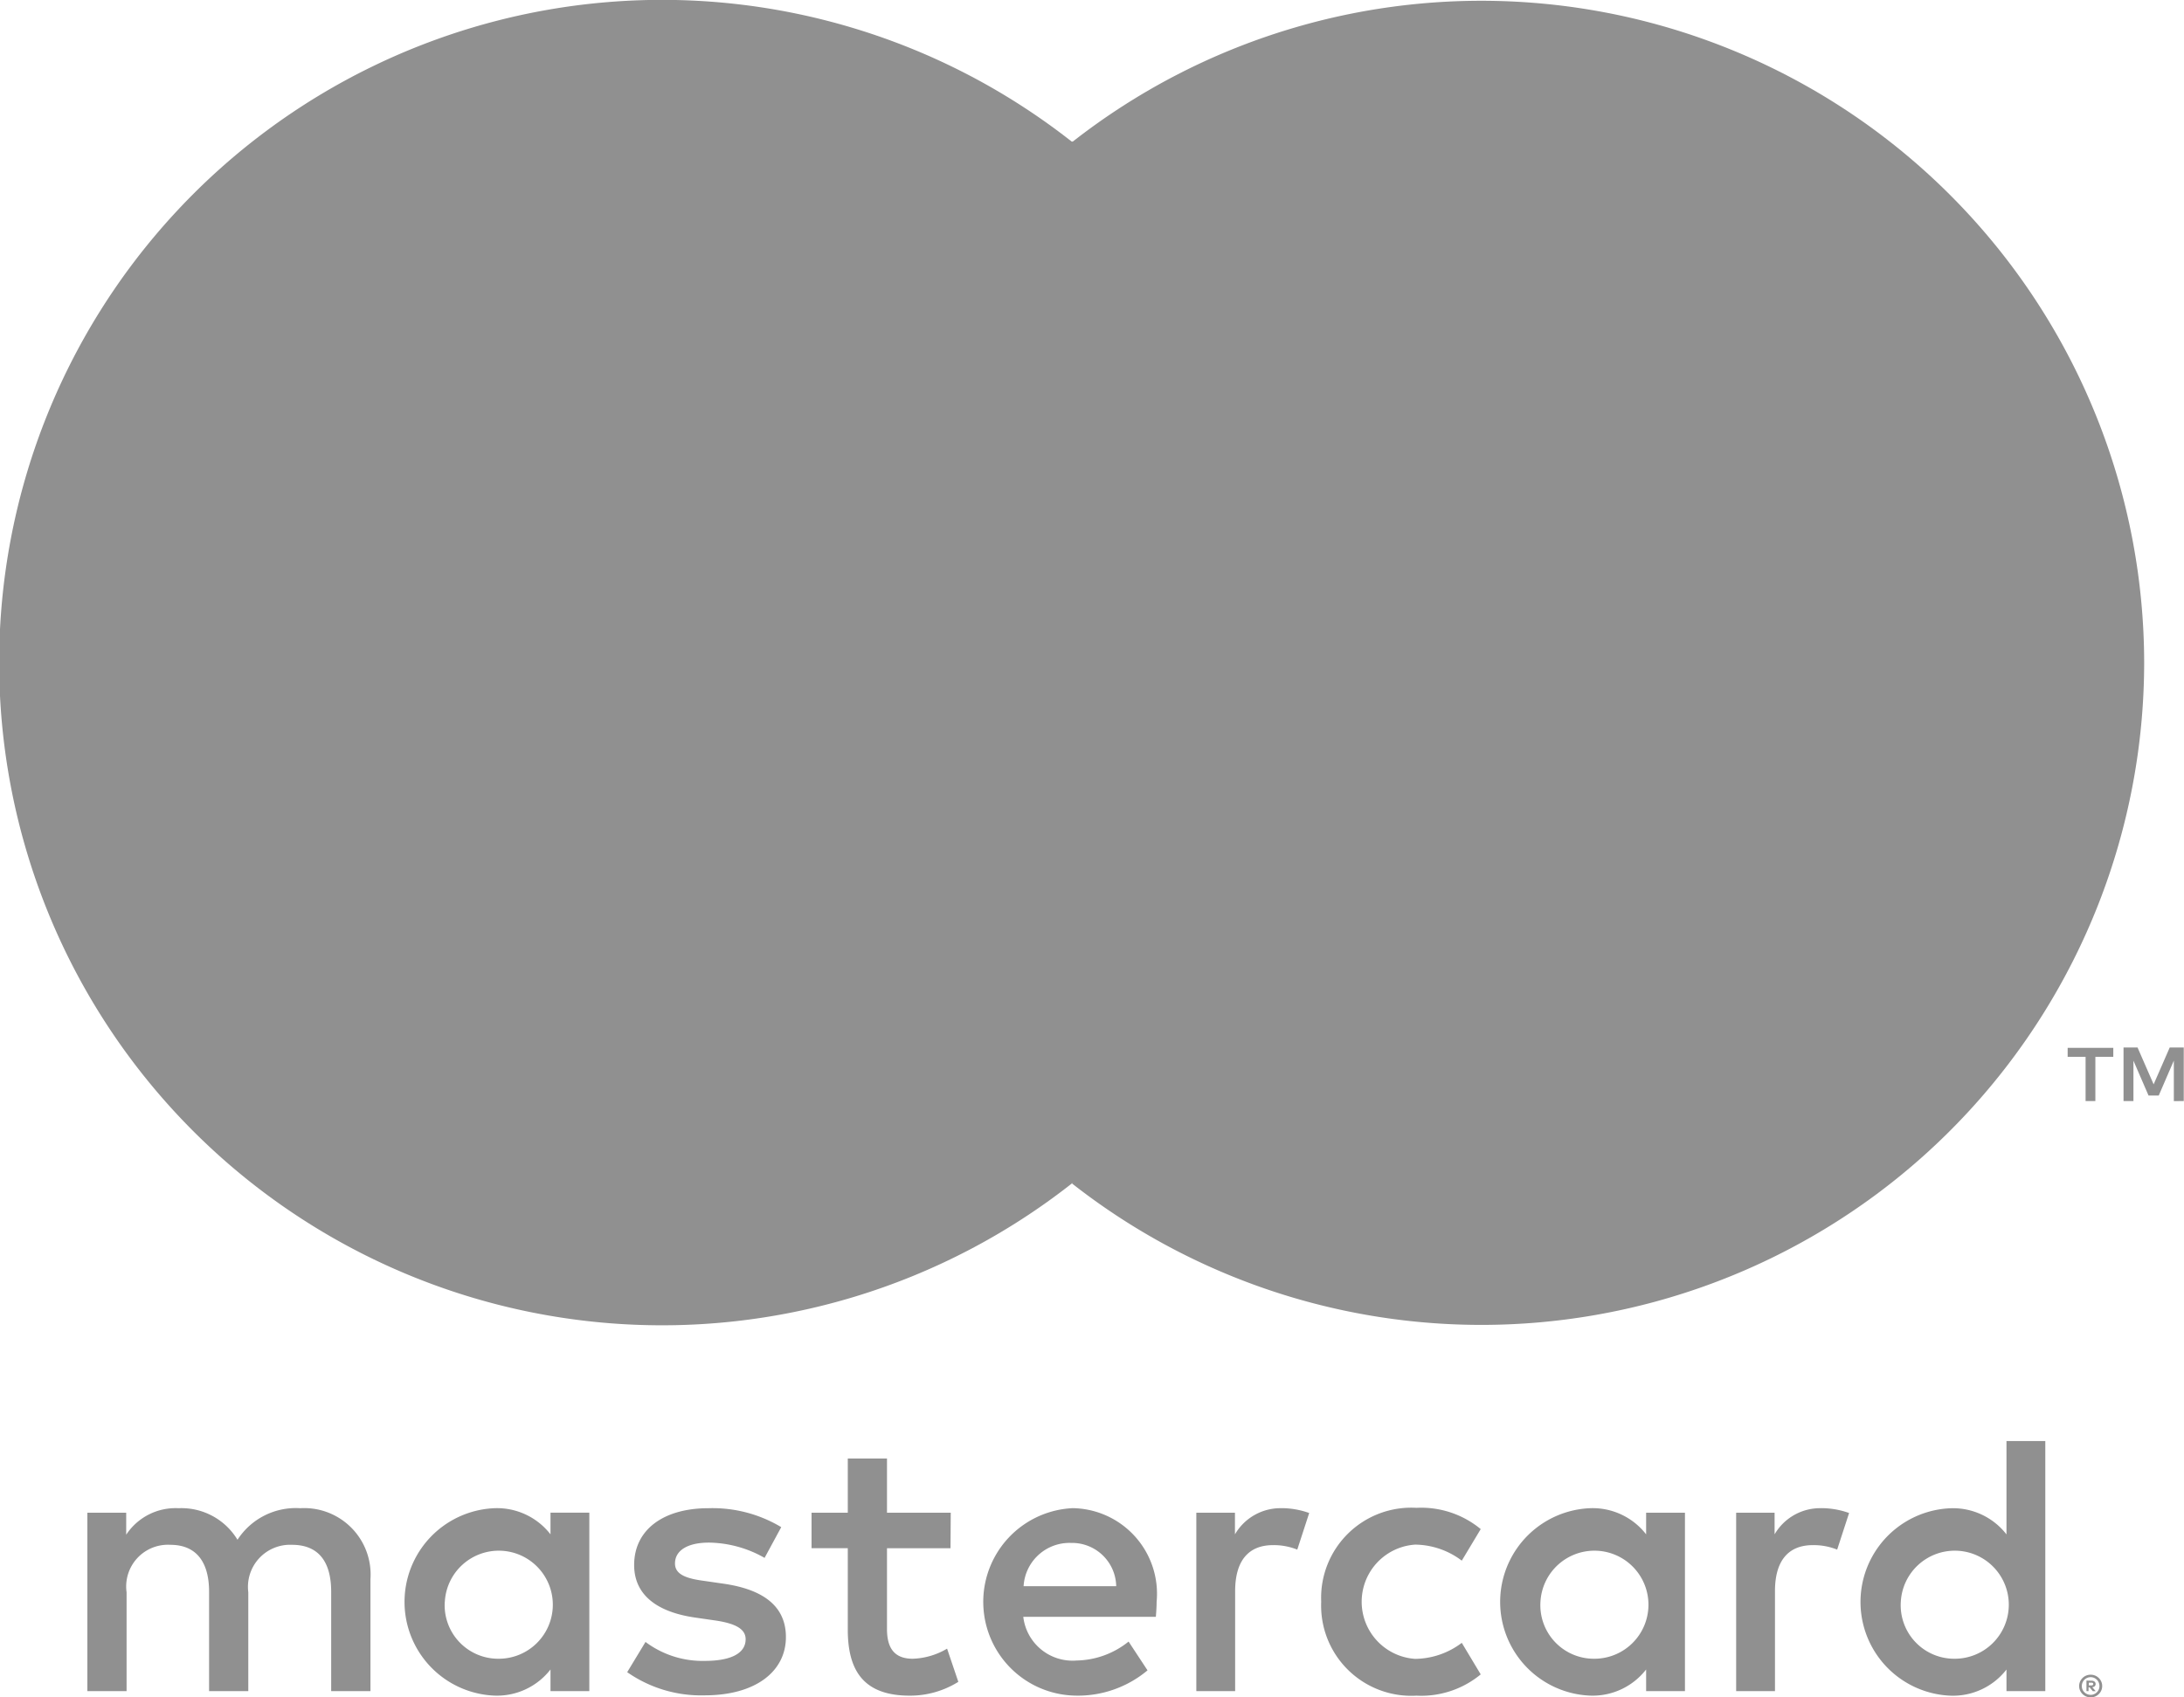 <svg id="MASTERCARD" xmlns="http://www.w3.org/2000/svg" width="34.595" height="26.894" viewBox="0 0 34.595 26.894">
  <g id="Group_18748" data-name="Group 18748" transform="translate(0 0)">
    <rect id="Rectangle_15141" data-name="Rectangle 15141" width="9.184" height="16.504" transform="translate(12.39 2.244)" fill="#909090"/>
    <path id="Path_98731" data-name="Path 98731" d="M203.625,280.5a10.477,10.477,0,0,1,4.009-8.252,10.5,10.5,0,1,0,0,16.5A10.478,10.478,0,0,1,203.625,280.5Z" transform="translate(-190.652 -270)" fill="#909090"/>
    <path id="Path_98732" data-name="Path 98732" d="M265.88,280.5a10.5,10.5,0,0,1-16.982,8.252,10.5,10.5,0,0,0,0-16.5A10.5,10.5,0,0,1,265.88,280.5Zm-.773,6.945v-.7h.284v-.143h-.723v.143h.284v.7Zm1.4,0v-.849h-.222l-.255.584-.255-.584h-.222v.849h.157v-.64l.239.552h.162l.239-.553v.642Z" transform="translate(-231.916 -270)" fill="#909090"/>
  </g>
  <path id="Path_98733" data-name="Path 98733" d="M196.218,355v-1.774a1.052,1.052,0,0,0-1.112-1.124,1.1,1.1,0,0,0-.994.5,1.038,1.038,0,0,0-.935-.5.935.935,0,0,0-.828.42v-.349h-.615V355h.621v-1.567a.661.661,0,0,1,.692-.751c.408,0,.615.266.615.745V355h.621v-1.567a.667.667,0,0,1,.692-.751c.42,0,.621.266.621.745V355Zm9.192-2.827H204.4v-.858h-.621v.858h-.574v.562h.574v1.29c0,.656.255,1.047.982,1.047a1.444,1.444,0,0,0,.769-.219l-.178-.526a1.136,1.136,0,0,1-.544.16c-.308,0-.408-.189-.408-.473v-1.278h1.006Zm5.247-.071a.834.834,0,0,0-.745.414v-.343H209.3V355h.615v-1.585c0-.467.2-.728.6-.728a1,1,0,0,1,.384.071l.189-.58a1.315,1.315,0,0,0-.438-.077Zm-7.932.3a2.115,2.115,0,0,0-1.153-.3c-.716,0-1.177.343-1.177.9,0,.461.343.745.976.834l.29.042c.337.047.5.136.5.3,0,.219-.225.343-.645.343a1.506,1.506,0,0,1-.941-.3l-.29.479a2.042,2.042,0,0,0,1.225.367c.816,0,1.289-.384,1.289-.923,0-.5-.373-.757-.988-.846l-.29-.042c-.266-.035-.479-.089-.479-.278,0-.207.2-.331.538-.331a1.821,1.821,0,0,1,.881.242Zm16.48-.3a.834.834,0,0,0-.745.414v-.343h-.609V355h.615v-1.585c0-.467.2-.728.6-.728a1,1,0,0,1,.385.071l.189-.58a1.317,1.317,0,0,0-.438-.077Zm-7.927,1.485a1.429,1.429,0,0,0,1.509,1.485,1.482,1.482,0,0,0,1.018-.337l-.3-.5a1.242,1.242,0,0,1-.739.254.907.907,0,0,1,0-1.81,1.242,1.242,0,0,1,.739.254l.3-.5a1.481,1.481,0,0,0-1.018-.337,1.428,1.428,0,0,0-1.509,1.485Zm5.762,0v-1.414h-.615v.343a1.073,1.073,0,0,0-.893-.414,1.486,1.486,0,0,0,0,2.969,1.073,1.073,0,0,0,.893-.414V355h.615Zm-2.289,0a.856.856,0,1,1,.858.9.848.848,0,0,1-.858-.9Zm-7.424-1.485a1.486,1.486,0,0,0,.041,2.969,1.718,1.718,0,0,0,1.159-.4l-.3-.456a1.348,1.348,0,0,1-.822.3.786.786,0,0,1-.846-.692h2.1c.006-.077.012-.154.012-.237a1.356,1.356,0,0,0-1.343-1.485Zm-.012.55a.7.7,0,0,1,.716.686h-1.467a.728.728,0,0,1,.751-.686Zm15.433.935v-2.549h-.615v1.479a1.073,1.073,0,0,0-.893-.414,1.486,1.486,0,0,0,0,2.969,1.073,1.073,0,0,0,.893-.414V355h.615Zm.719,1.153a.183.183,0,0,1,.168.11.172.172,0,0,1,.014.07.169.169,0,0,1-.014.069.176.176,0,0,1-.039.057.185.185,0,0,1-.058.039.18.18,0,0,1-.071.014.187.187,0,0,1-.072-.014.182.182,0,0,1-.058-.039.179.179,0,0,1-.039-.057.169.169,0,0,1-.014-.069.172.172,0,0,1,.014-.07.182.182,0,0,1,.039-.057.177.177,0,0,1,.058-.039A.187.187,0,0,1,223.467,354.74Zm0,.319a.133.133,0,0,0,.054-.011.143.143,0,0,0,.044-.03.137.137,0,0,0,.03-.044.141.141,0,0,0,0-.109.141.141,0,0,0-.03-.045.147.147,0,0,0-.044-.03.138.138,0,0,0-.054-.011.142.142,0,0,0-.055.011.144.144,0,0,0-.045.03.146.146,0,0,0-.03.045.144.144,0,0,0,0,.109.142.142,0,0,0,.03.044.14.14,0,0,0,.045.03A.137.137,0,0,0,223.467,355.059Zm.011-.224a.077.077,0,0,1,.049.014.047.047,0,0,1,.018.039.046.046,0,0,1-.014.034.067.067,0,0,1-.039.016l.055.063H223.5l-.051-.062h-.016V355H223.4v-.167Zm-.041.031v.044h.041a.039.039,0,0,0,.022-.006.021.021,0,0,0,0-.033.041.041,0,0,0-.022-.005Zm-2.978-1.279a.856.856,0,1,1,.858.9.848.848,0,0,1-.858-.9Zm-20.774,0v-1.414h-.615v.343a1.073,1.073,0,0,0-.893-.414,1.486,1.486,0,0,0,0,2.969,1.073,1.073,0,0,0,.893-.414V355h.615Zm-2.289,0a.856.856,0,1,1,.858.9A.848.848,0,0,1,197.395,353.587Z" transform="translate(-190.35 -328.206)" fill="#909090"/>
</svg>
